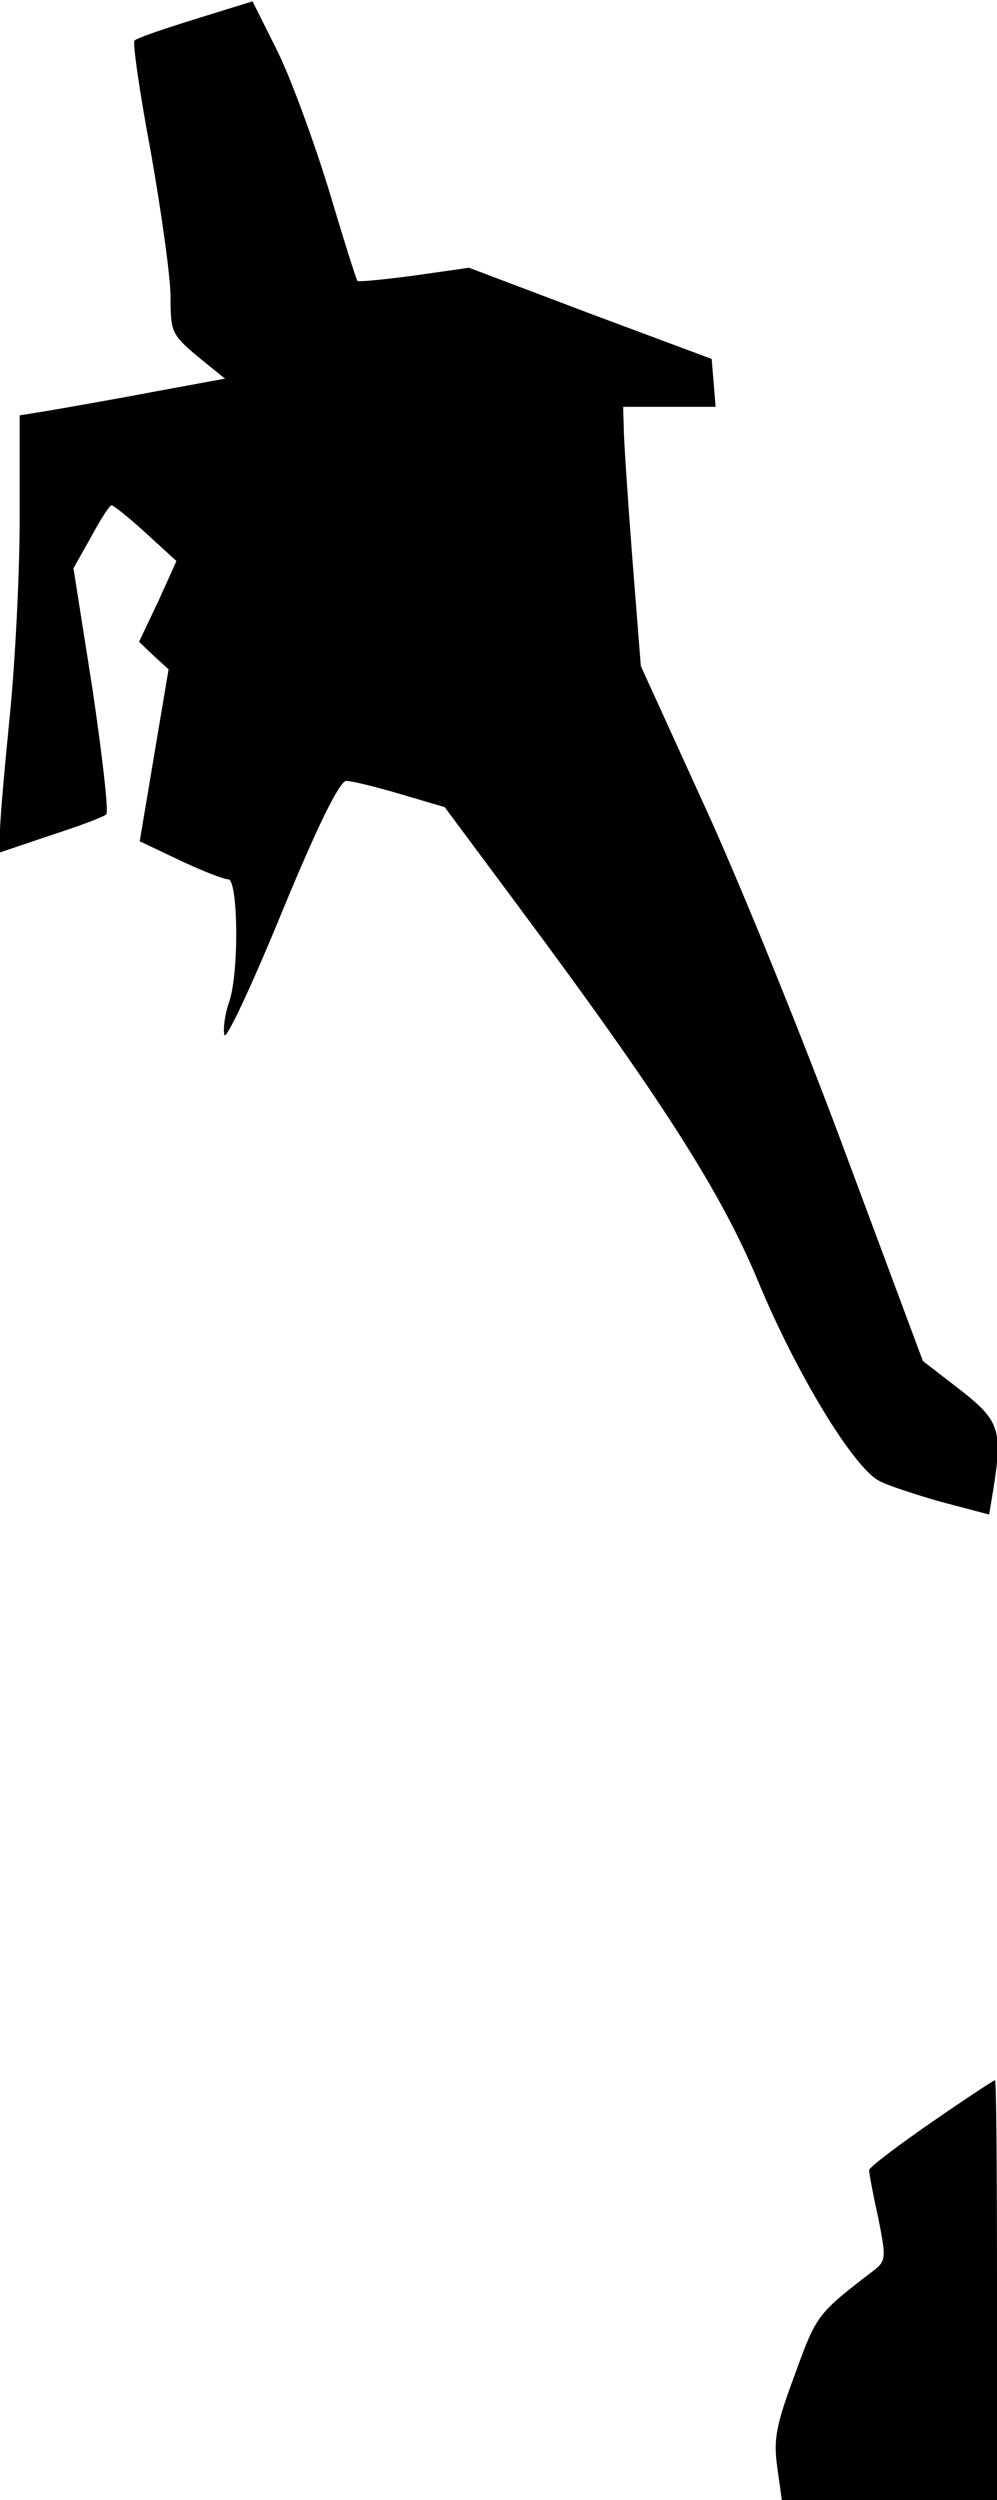 <?xml version="1.0" standalone="no"?>
<!DOCTYPE svg PUBLIC "-//W3C//DTD SVG 20010904//EN"
 "http://www.w3.org/TR/2001/REC-SVG-20010904/DTD/svg10.dtd">
<svg version="1.0" xmlns="http://www.w3.org/2000/svg"
 width="152pt" height="381pt" viewBox="0 0 152 381"
 preserveAspectRatio="xMidYMid meet">
<g transform="translate(0,381) scale(0.1,-0.1)"
fill="#000000" stroke="none">
<path fill="#000000" stroke="none" d="M298 3781 c-48 -15 -90 -29 -93 -33 -3
-3 8 -80 25 -170 16 -91 30 -190 30 -221 0 -53 2 -57 41 -90 l42 -34 -114 -21
c-63 -12 -133 -24 -156 -28 l-43 -7 0 -156 c0 -86 -7 -221 -15 -301 -8 -80
-15 -159 -15 -177 l0 -32 77 26 c43 14 81 28 85 32 4 3 -6 89 -21 191 l-29
184 27 48 c14 26 28 48 31 48 3 0 27 -19 52 -42 l47 -43 -28 -62 -29 -61 22
-21 23 -21 -22 -131 -22 -131 61 -29 c34 -16 67 -29 74 -29 15 0 17 -143 1
-188 -6 -17 -9 -39 -7 -49 2 -10 41 73 87 185 56 136 89 202 99 202 8 0 45 -9
82 -20 l68 -20 110 -148 c221 -297 311 -438 368 -575 58 -140 146 -285 185
-304 13 -7 56 -21 95 -32 l72 -19 6 36 c15 93 10 107 -50 154 l-57 44 -117
314 c-64 173 -161 412 -215 530 l-98 215 -13 165 c-7 91 -13 180 -13 198 l-1
32 71 0 70 0 -3 37 -3 36 -185 69 -185 70 -84 -12 c-46 -6 -85 -10 -86 -8 -2
2 -22 66 -45 143 -24 77 -59 172 -79 211 l-36 72 -87 -27z"/>
<path fill="#000000" stroke="none" d="M1419 575 c-52 -36 -94 -68 -94 -72 0
-5 6 -37 14 -73 12 -61 12 -65 -7 -80 -86 -66 -87 -67 -120 -158 -29 -78 -33
-99 -27 -142 l7 -50 164 0 164 0 0 320 c0 176 -1 320 -3 320 -2 0 -46 -29 -98
-65z"/>
</g>
</svg>
